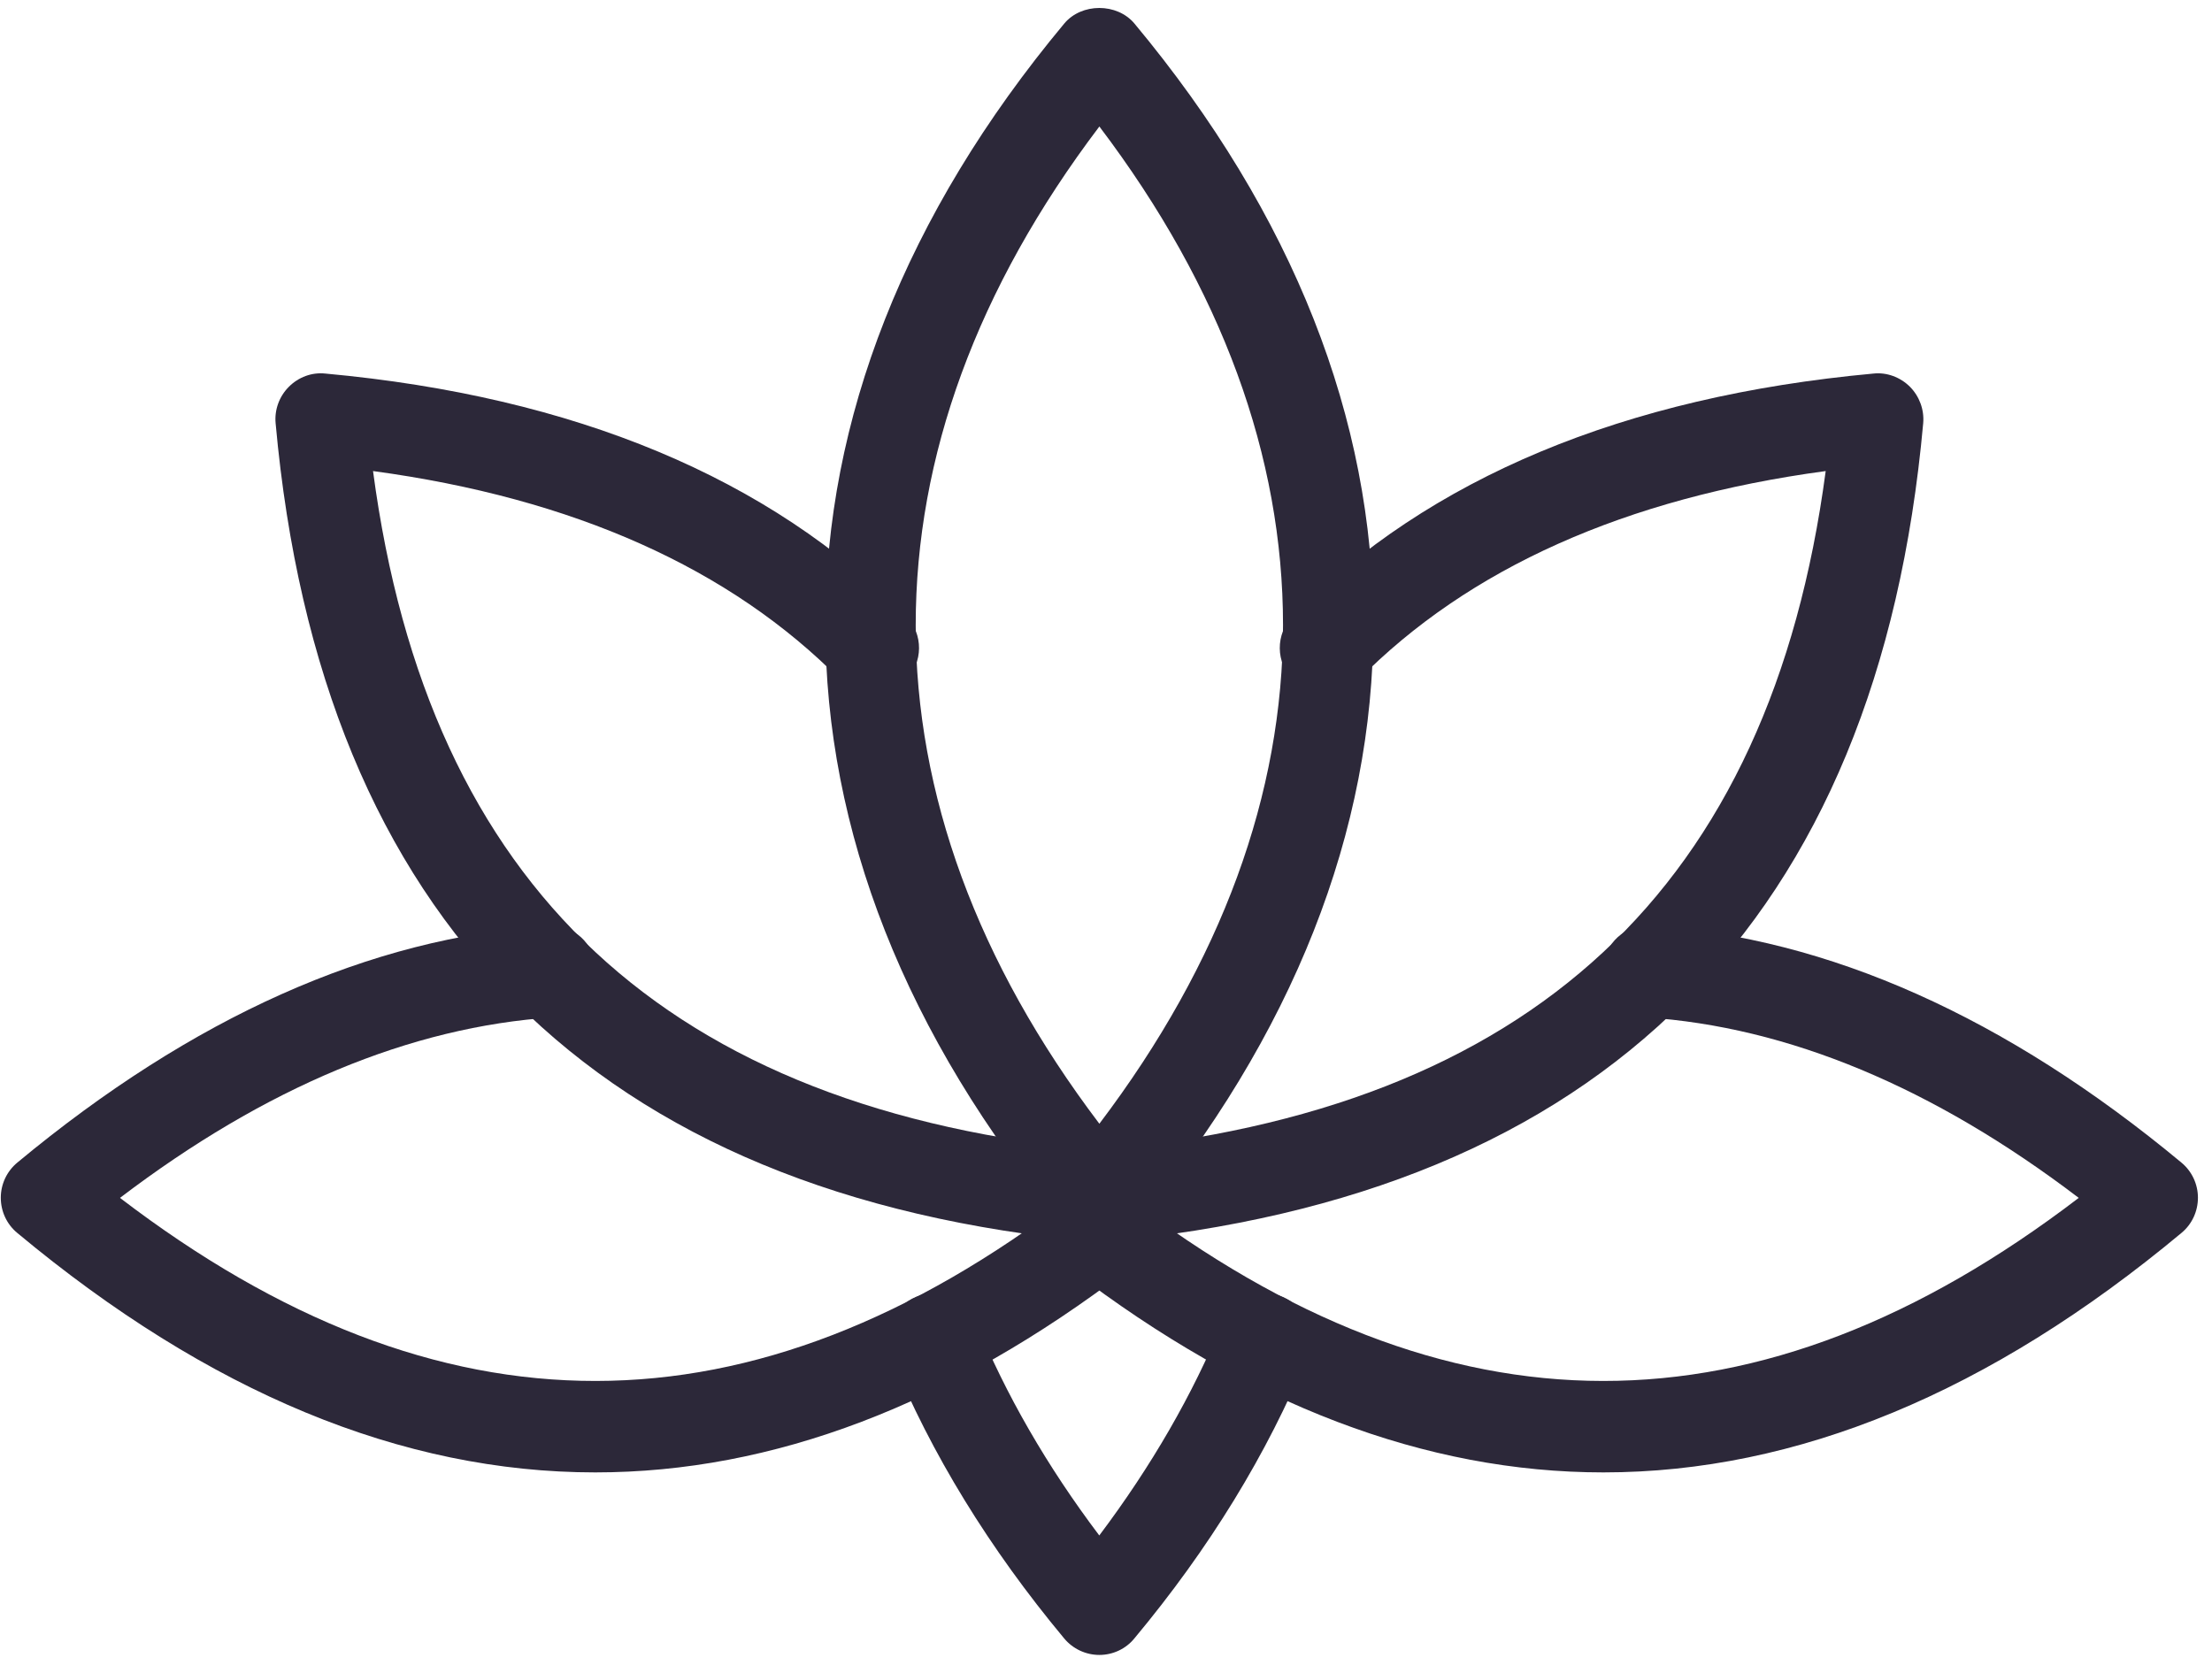 <svg width="78" height="59" viewBox="0 0 78 59" fill="none" xmlns="http://www.w3.org/2000/svg">
<path d="M38.766 43.835C38.288 43.835 37.833 43.622 37.526 43.254C26.296 29.773 26.296 14.314 37.526 0.833C38.136 0.097 39.392 0.097 40.005 0.833C51.236 14.314 51.236 29.773 40.005 43.254C39.699 43.622 39.244 43.835 38.766 43.835ZM38.766 4.461C30.131 15.863 30.131 28.227 38.766 39.629C47.401 28.227 47.401 15.863 38.766 4.461Z" fill="#2C2839" />
<path d="M38.766 58.362C38.288 58.362 37.833 58.149 37.526 57.781C34.886 54.611 32.832 51.263 31.428 47.835C31.092 47.008 31.486 46.066 32.309 45.73C33.136 45.394 34.078 45.788 34.414 46.611C35.463 49.181 36.922 51.709 38.763 54.149C40.599 51.709 42.059 49.181 43.111 46.611C43.447 45.788 44.389 45.391 45.216 45.73C46.042 46.066 46.436 47.008 46.097 47.835C44.693 51.263 42.643 54.611 39.999 57.781C39.699 58.149 39.244 58.362 38.766 58.362Z" fill="#2C2839" />
<path d="M38.795 43.803C37.972 43.803 37.268 43.173 37.191 42.337C37.11 41.449 37.762 40.662 38.65 40.581C53.99 39.161 62.425 31.313 64.378 16.612C57.315 17.564 51.779 20.043 47.892 23.985C47.259 24.621 46.236 24.627 45.61 24.001C44.974 23.375 44.967 22.355 45.59 21.719C50.384 16.857 57.27 13.984 66.06 13.174C66.528 13.122 67.009 13.3 67.348 13.639C67.684 13.978 67.858 14.449 67.816 14.927C66.231 32.459 56.518 42.169 38.95 43.796C38.895 43.803 38.843 43.803 38.795 43.803Z" fill="#2C2839" />
<path d="M56.54 51.925C50.278 51.925 44.012 49.546 37.784 44.781C37.074 44.242 36.942 43.228 37.481 42.518C38.026 41.808 39.037 41.679 39.744 42.218C51.03 50.85 62.018 50.863 73.301 42.244C68.178 38.344 63.048 36.207 58.028 35.878C57.141 35.82 56.469 35.051 56.524 34.16C56.585 33.273 57.27 32.595 58.241 32.656C64.462 33.063 70.747 35.871 76.92 40.998C77.291 41.304 77.504 41.76 77.504 42.237C77.504 42.718 77.294 43.174 76.923 43.48C70.166 49.11 63.352 51.925 56.54 51.925Z" fill="#2C2839" />
<path d="M20.991 51.925C14.18 51.925 7.365 49.11 0.609 43.48C0.238 43.174 0.028 42.719 0.028 42.238C0.028 41.76 0.241 41.305 0.612 40.998C6.784 35.872 13.069 33.063 19.29 32.657C20.246 32.589 20.95 33.273 21.008 34.161C21.066 35.049 20.394 35.82 19.503 35.878C14.48 36.208 9.351 38.348 4.231 42.244C15.507 50.863 26.502 50.85 37.788 42.218C38.495 41.679 39.508 41.808 40.051 42.519C40.59 43.225 40.457 44.239 39.747 44.782C33.52 49.543 27.257 51.925 20.991 51.925Z" fill="#2C2839" />
<path d="M38.737 43.803C38.685 43.803 38.637 43.803 38.585 43.796C21.017 42.169 11.304 32.456 9.719 14.927C9.674 14.452 9.848 13.978 10.187 13.639C10.526 13.3 10.994 13.122 11.475 13.174C20.265 13.981 27.148 16.857 31.945 21.719C32.568 22.355 32.561 23.375 31.925 24.001C31.296 24.627 30.273 24.621 29.643 23.985C25.756 20.043 20.217 17.567 13.154 16.612C15.103 31.313 23.542 39.161 38.882 40.581C39.77 40.662 40.425 41.449 40.341 42.337C40.264 43.173 39.56 43.803 38.737 43.803Z" fill="#2C2839" />
</svg>
